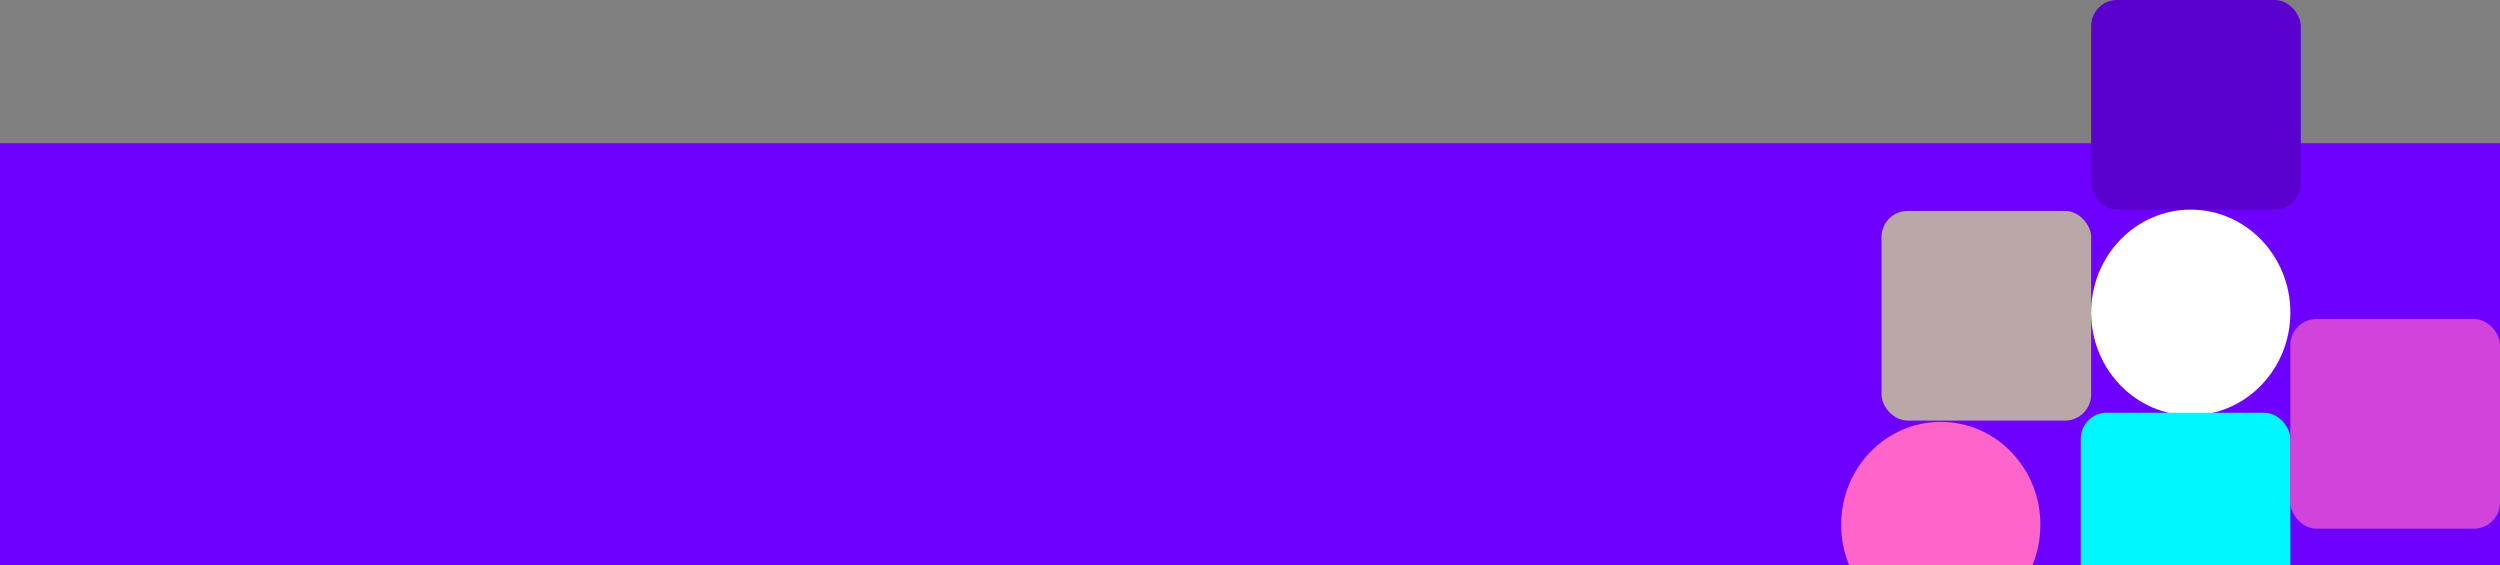 <svg width="1920" height="434" viewBox="0 0 1920 434" fill="none" xmlns="http://www.w3.org/2000/svg">
<rect x="0" y="0" width="1920" height="434" fill="#808080" stroke="none"/>
<rect y="110" width="1920" height="324" fill="#6E00FF"/>
<rect x="1606" width="161" height="161" rx="20" fill="#5900CE"/>
<rect x="1445" y="162" width="161" height="161" rx="20" fill="#BAA7A7"/>
<ellipse cx="1490.5" cy="403" rx="76.5" ry="79" fill="#FF64CB"/>
<ellipse cx="1682.5" cy="240" rx="76.5" ry="79" fill="white"/>
<rect x="1598" y="317" width="161" height="161" rx="20" fill="#00F7FF"/>
<rect x="1759" y="245" width="161" height="161" rx="20" fill="#FF64CB" fill-opacity="0.68"/>
</svg>
